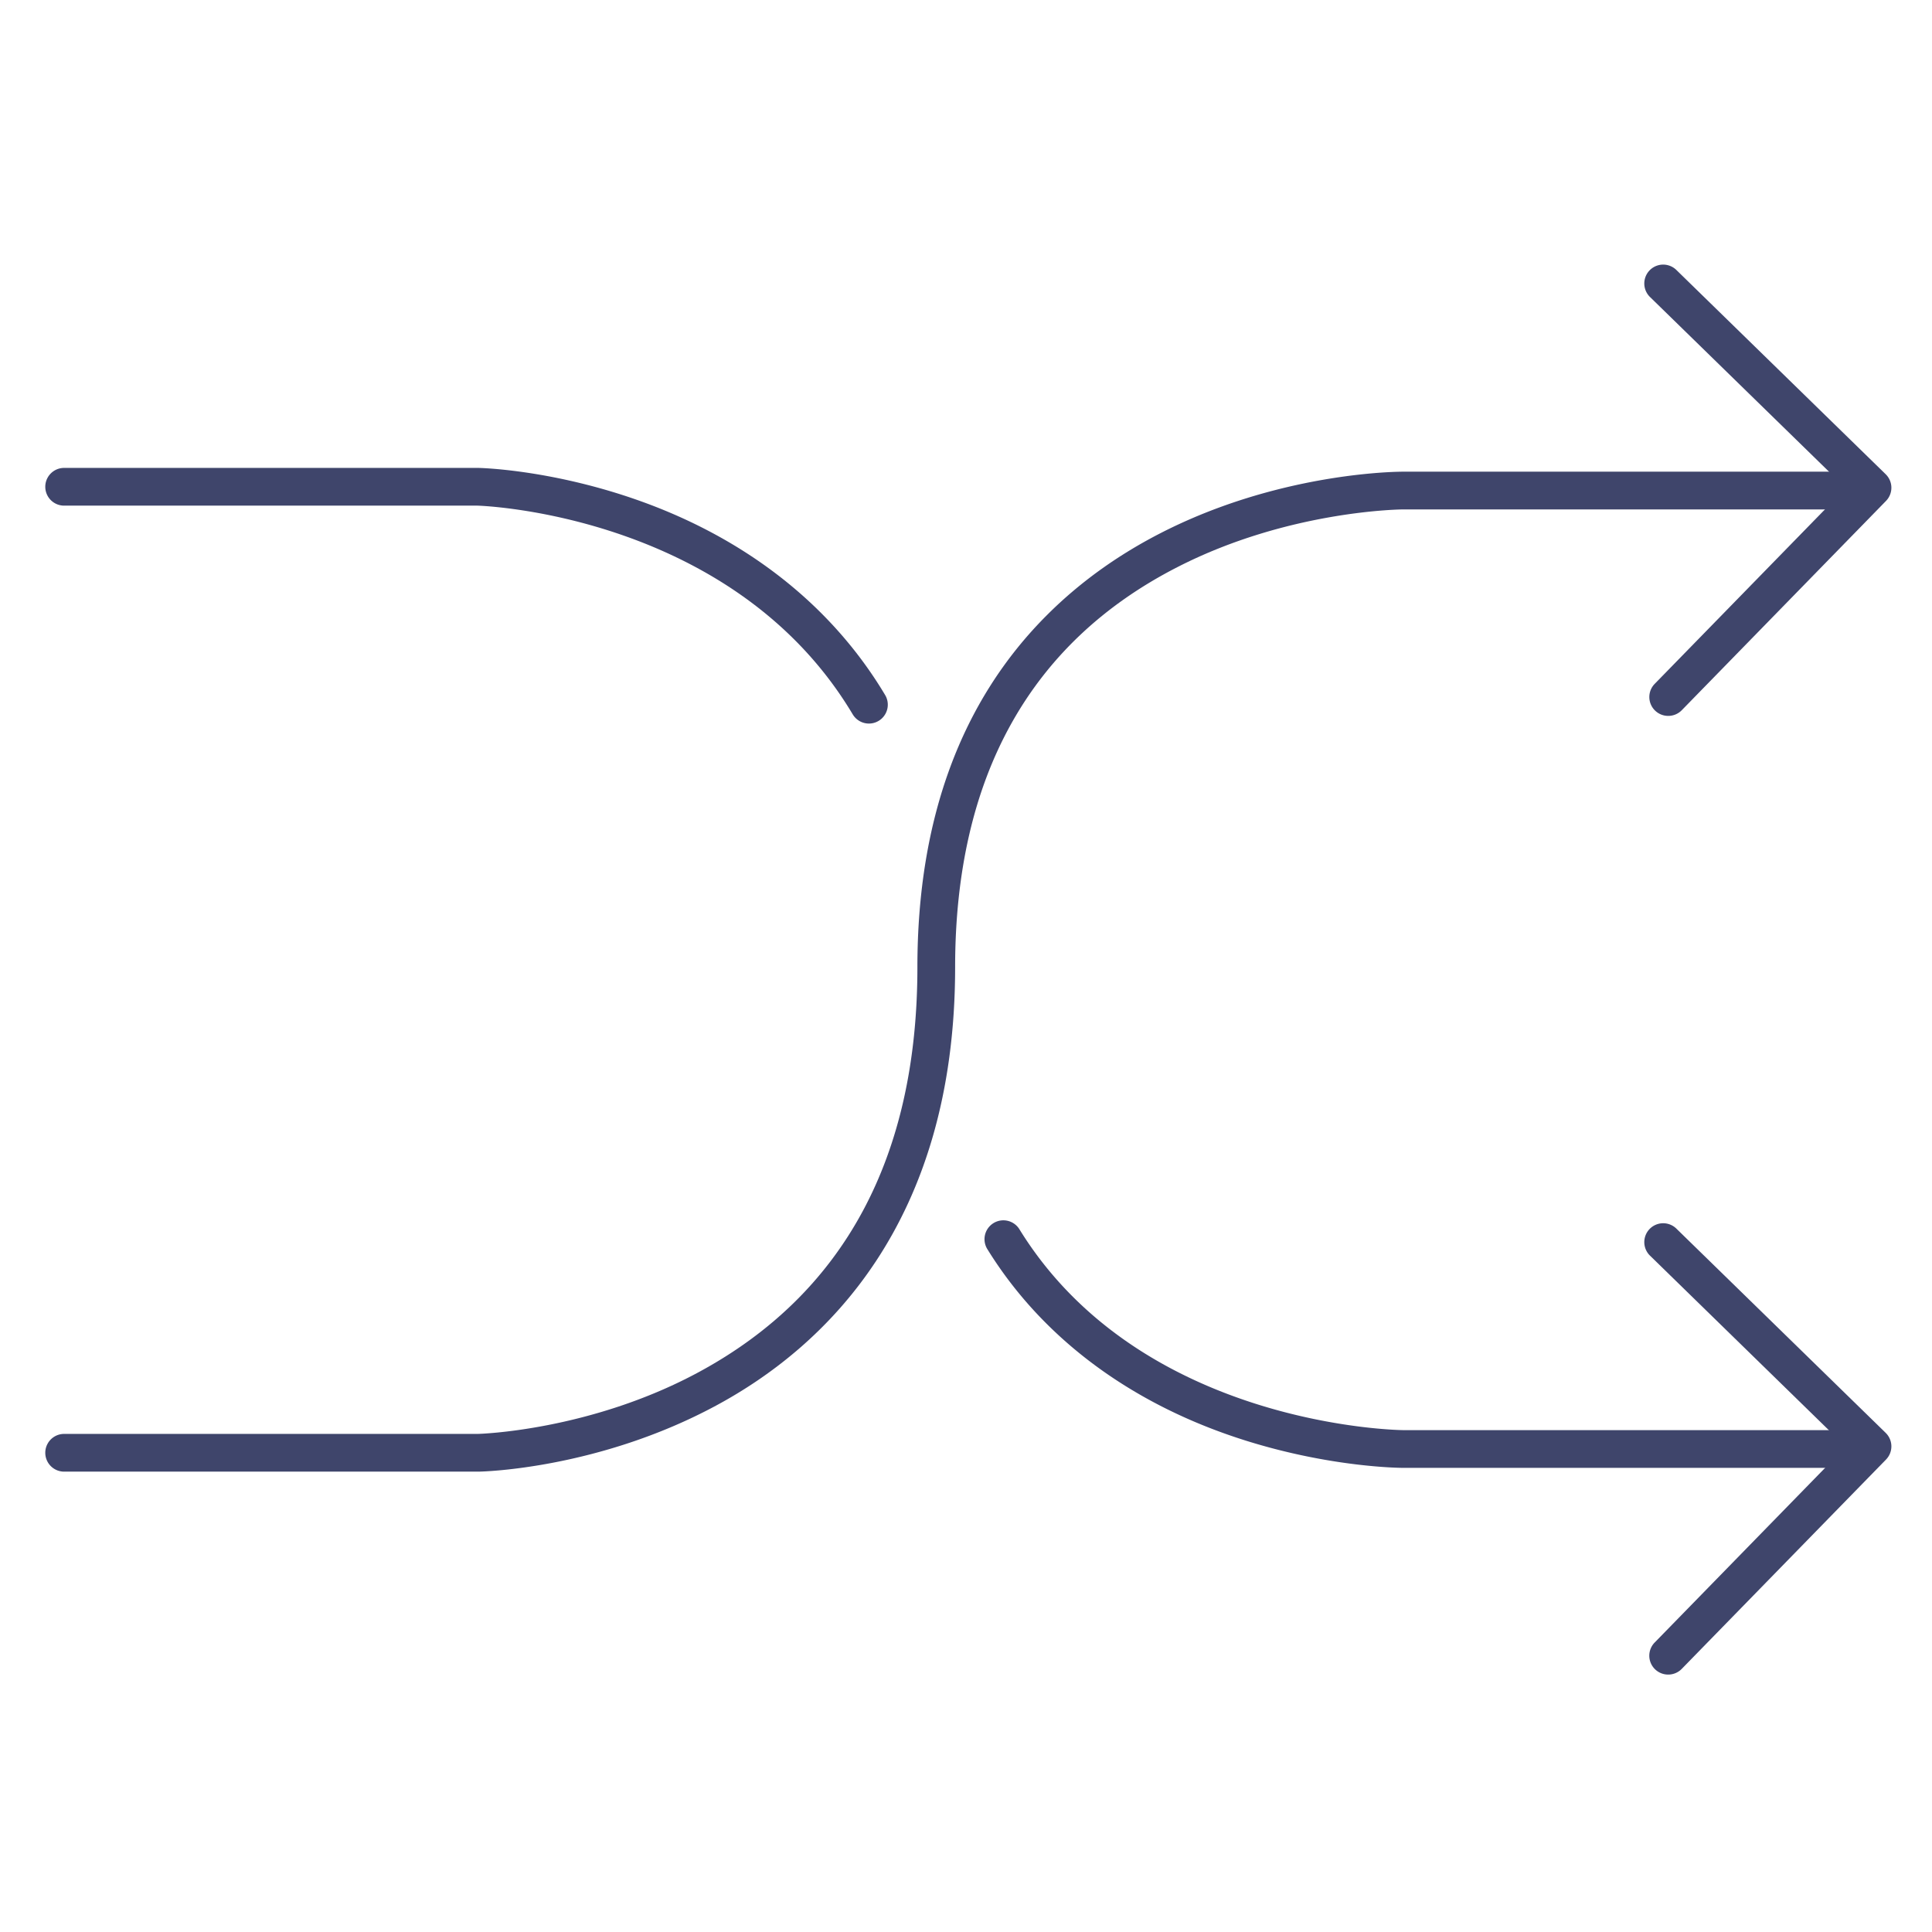 <?xml version="1.0" ?><svg id="Lines" viewBox="0 0 512 512" xmlns="http://www.w3.org/2000/svg"><defs><style>.cls-1{fill:#3f456b;}</style></defs><title/><path class="cls-1" d="M230.28,191.75a5,5,0,0,1-4.3-2.44c-31.47-52.72-97.47-55.25-99.42-55.31H17a5,5,0,0,1,0-10H126.62c.84,0,18.63.45,40.82,8,29.54,10.06,52.75,28.1,67.13,52.19a5,5,0,0,1-4.29,7.56Z"/><path class="cls-1" d="M495,389H371.93c-.76,0-18.93-.08-41.59-7.16-30.2-9.44-53.93-27-68.61-50.69a5,5,0,1,1,8.5-5.26c32.42,52.38,101,53.11,101.7,53.11H495a5,5,0,0,1,0,10Z"/><path class="cls-1" d="M82.3,390H17a5,5,0,0,1,0-10H126.62c.2,0,29.73-.75,58.7-16.45,38.36-20.79,57.8-56.87,57.8-107.23,0-39.19,11.57-70.6,34.39-93.37C315,125.52,369.05,125,371.9,125H495a5,5,0,0,1,0,10H371.93c-.32,0-30.42.17-59.94,15.31-39.06,20-58.87,55.69-58.87,106,0,67.85-34.46,100.64-63.38,116.2C158.65,389.26,128,390,126.71,390Z"/><path class="cls-1" d="M442.08,189.72a5,5,0,0,1-3.57-8.49l50.64-51.89L437.26,78.7a5,5,0,1,1,7-7.15l55.47,54.13a5,5,0,0,1,.08,7.07l-54.13,55.47A5,5,0,0,1,442.08,189.72Z"/><path class="cls-1" d="M442.08,443.78a5,5,0,0,1-3.57-8.5l50.64-51.89-51.89-50.64a5,5,0,1,1,7-7.15l55.47,54.13a5,5,0,0,1,.08,7.07l-54.13,55.47A5,5,0,0,1,442.08,443.78Z"/></svg>